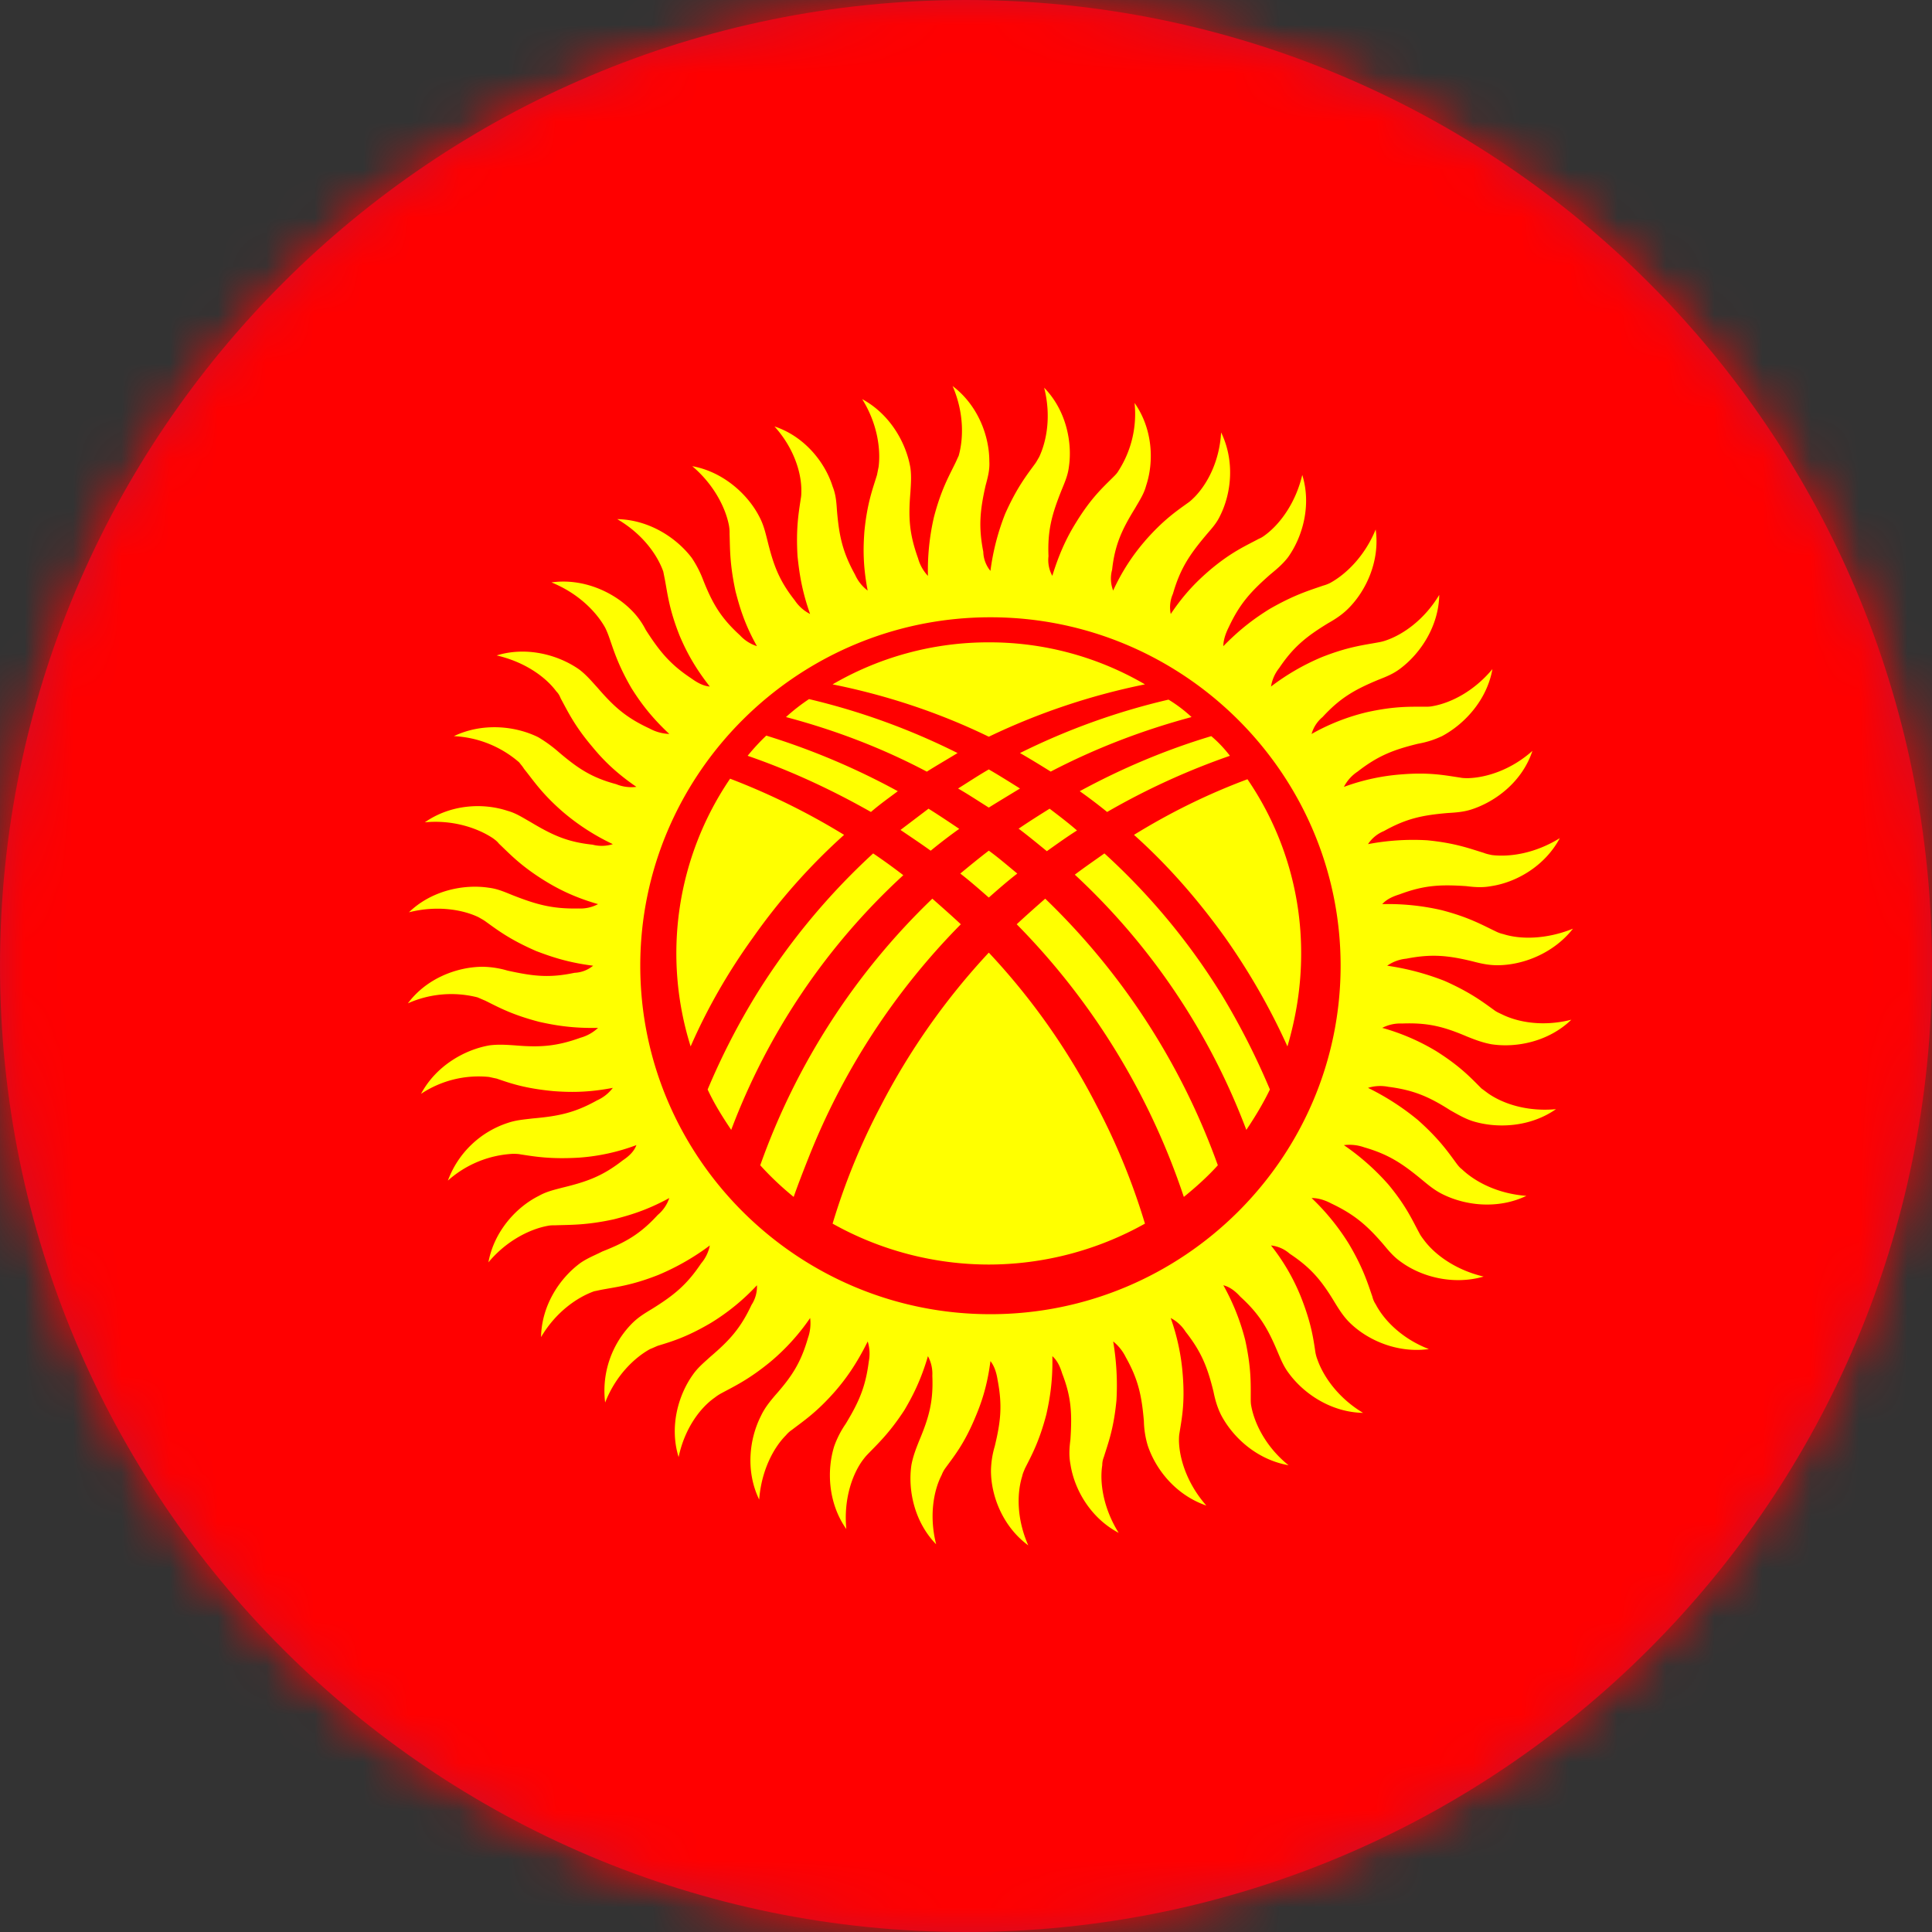<svg width="40" height="40" viewBox="0 0 40 40" xmlns="http://www.w3.org/2000/svg" xmlns:xlink="http://www.w3.org/1999/xlink">
    <rect x="0" y="0" width="40" height="40" fill="#333333" stroke="none"/>
    <defs>
        <path d="M20 40C8.955 40 0 31.046 0 20 0 8.956 8.954 0 20 0s20 8.956 20 20c0 11.046-8.954 20-20 20z" id="c29uxj6zda"/>
    </defs>
    <g fill="none" fill-rule="evenodd">
        <mask id="l06m4016bb" fill="#fff">
            <use xlink:href="#c29uxj6zda"/>
        </mask>
        <use fill="#C8102E" xlink:href="#c29uxj6zda"/>
        <g mask="url(#l06m4016bb)" fill-rule="nonzero">
            <path fill="red" d="M0 0h40v40H0z"/>
            <path d="M17.476 17.285a14.296 14.296 0 0 0-2.36-1.163 6.428 6.428 0 0 0-.817 5.543c.34-.779.772-1.535 1.294-2.258a12.568 12.568 0 0 1 1.883-2.122zm-1.997-1.637c.885.305 1.736.7 2.553 1.163.182-.158.375-.294.556-.43a14.805 14.805 0 0 0-2.723-1.151 4.433 4.433 0 0 0-.386.418zm.794-.802c1.022.271 1.997.644 2.916 1.13.216-.136.432-.26.636-.385a14.104 14.104 0 0 0-3.075-1.117c-.17.113-.329.237-.477.372zm.965-.677c1.123.226 2.212.587 3.234 1.084a13.794 13.794 0 0 1 3.233-1.084 6.38 6.38 0 0 0-3.233-.87 6.41 6.41 0 0 0-3.234.87zm6.955.316c-1.066.248-2.099.62-3.075 1.106.216.124.42.249.636.384.93-.485 1.906-.858 2.916-1.129a2.937 2.937 0 0 0-.477-.361zm.885.756c-.942.283-1.85.666-2.723 1.14.193.136.386.283.567.43a14.764 14.764 0 0 1 2.542-1.163 2.609 2.609 0 0 0-.386-.407zm.75.892c-.818.305-1.6.689-2.35 1.152.693.62 1.317 1.332 1.884 2.122.51.723.942 1.48 1.293 2.258.182-.62.284-1.253.284-1.919a6.365 6.365 0 0 0-1.112-3.613zm-.557 4.426a13.616 13.616 0 0 0-2.405-2.89c-.205.146-.42.293-.613.44a13.873 13.873 0 0 1 3.551 5.284c.182-.271.352-.554.488-.836a15.1 15.1 0 0 0-1.02-1.998zm-3.597-2.936c.205-.146.409-.293.624-.429-.181-.158-.374-.304-.567-.451-.216.135-.431.27-.647.418h.012c.193.146.385.304.578.462zm-1.202-.903c.215-.135.442-.27.646-.395-.215-.135-.43-.27-.646-.395-.216.124-.42.26-.636.395.216.124.42.26.636.395zm-.613.44c-.216-.146-.42-.282-.635-.417l-.58.44c.216.147.42.282.625.43.193-.159.386-.306.59-.452zm.613.452c-.193.147-.386.305-.59.474.204.158.397.328.59.497.193-.17.385-.339.59-.497-.193-.158-.386-.327-.59-.474zm0 2.111a14.26 14.26 0 0 0-2.236 3.173 13.62 13.62 0 0 0-.998 2.438 6.63 6.63 0 0 0 3.234.847 6.63 6.63 0 0 0 3.233-.847 13.62 13.62 0 0 0-.998-2.438 13.9 13.9 0 0 0-2.235-3.173zm-3.745 4.28a14.413 14.413 0 0 1 3.166-4.867c-.193-.18-.386-.35-.59-.53a14.264 14.264 0 0 0-3.563 5.52c.216.238.443.452.692.655.091-.26.193-.52.295-.779zm4.323-4.867a14.613 14.613 0 0 1 3.46 5.645c.25-.203.489-.417.704-.655a14.419 14.419 0 0 0-3.574-5.52c-.204.18-.397.35-.59.53zm-5.911 4.257a13.729 13.729 0 0 1 3.563-5.273 12.523 12.523 0 0 0-.624-.451 13.971 13.971 0 0 0-2.406 2.901c-.397.644-.737 1.31-1.021 1.987.136.294.306.565.488.836zm5.367-10.613c3.994 0 7.25 3.24 7.25 7.214s-3.256 7.215-7.25 7.215-7.25-3.24-7.25-7.215c0-3.974 3.256-7.214 7.25-7.214zm3.2-1.58a4.262 4.262 0 0 0-.659 1.027.681.681 0 0 1-.022-.43c.056-.518.204-.835.476-1.275.09-.158.182-.293.227-.463.17-.508.136-1.185-.238-1.716a2.178 2.178 0 0 1-.33 1.4c-.033.057-.067.09-.113.136-.215.214-.454.429-.76.925-.17.271-.34.599-.5 1.118a.675.675 0 0 1-.079-.406c-.022-.531.068-.858.261-1.344.068-.17.137-.316.16-.497.079-.519-.058-1.185-.511-1.648.147.576.056 1.095-.103 1.434-.034.056-.056.102-.09.147-.182.248-.375.496-.613 1.027a4.914 4.914 0 0 0-.306 1.185.646.646 0 0 1-.148-.395c-.102-.519-.068-.858.046-1.366.045-.17.09-.327.079-.508 0-.53-.238-1.163-.76-1.558.238.553.227 1.084.125 1.445-.023.045-.046.102-.068.147-.137.282-.295.553-.443 1.118a4.906 4.906 0 0 0-.125 1.22.864.864 0 0 1-.204-.362c-.182-.508-.204-.836-.159-1.366.011-.18.023-.339 0-.508-.09-.53-.431-1.118-.998-1.423.317.508.385 1.039.34 1.4l-.034.17c-.09.293-.204.587-.261 1.174-.023.316-.034.688.068 1.219a.84.84 0 0 1-.26-.327c-.262-.475-.33-.802-.375-1.321-.012-.181-.023-.34-.091-.508-.159-.508-.59-1.04-1.203-1.242.397.44.556.948.556 1.32 0 .057 0 .113-.011.17-.046.305-.102.62-.068 1.197.034.316.08.688.26 1.196a.835.835 0 0 1-.317-.282c-.329-.418-.442-.734-.567-1.242-.046-.18-.08-.327-.17-.496-.239-.463-.75-.926-1.385-1.04.454.385.692.87.76 1.231a.85.85 0 0 1 .012.17c.011.305 0 .62.125 1.197.08.304.181.666.442 1.128a.813.813 0 0 1-.352-.225c-.397-.362-.567-.655-.76-1.14a2.233 2.233 0 0 0-.238-.463c-.318-.418-.885-.79-1.543-.802.522.305.828.734.953 1.084l.034.17c.057.304.09.62.306 1.162.125.294.295.632.624 1.05-.136-.011-.26-.08-.385-.17-.443-.293-.659-.564-.942-1.004a1.59 1.59 0 0 0-.307-.418c-.374-.372-.998-.655-1.645-.564.556.225.93.61 1.112.937.023.045.046.101.068.158.102.282.182.587.477 1.095.17.27.386.576.783.948a.928.928 0 0 1-.409-.113c-.488-.226-.737-.451-1.078-.846-.124-.136-.227-.26-.374-.373-.431-.305-1.09-.486-1.713-.294.59.136 1.02.452 1.236.746.046.045.068.09.091.146.148.271.284.565.658 1.005.204.248.465.52.908.824a.82.82 0 0 1-.42-.056c-.51-.136-.794-.328-1.191-.666a2.845 2.845 0 0 0-.42-.305c-.477-.237-1.157-.305-1.747-.023a2.226 2.226 0 0 1 1.35.542c.034.045.068.08.102.136.193.237.363.508.806.892a4.64 4.64 0 0 0 1.032.666.752.752 0 0 1-.42.011c-.533-.056-.84-.203-1.293-.474-.16-.09-.295-.18-.465-.226-.511-.17-1.18-.135-1.714.237.59-.056 1.1.124 1.407.328.046.033.091.067.125.112.227.215.443.452.93.757.273.17.613.35 1.124.497a.78.78 0 0 1-.409.09c-.533.011-.862-.08-1.35-.271-.17-.068-.318-.136-.5-.158-.521-.08-1.19.056-1.656.508.579-.147 1.112-.057 1.441.102.057.033.102.056.148.09.25.18.499.372 1.044.61.295.112.646.237 1.18.304a.647.647 0 0 1-.386.147c-.533.113-.863.068-1.384-.045a1.928 1.928 0 0 0-.511-.08c-.533 0-1.169.238-1.554.757a2.203 2.203 0 0 1 1.44-.124c.057.023.103.045.16.068.272.135.555.293 1.123.44.306.068.68.136 1.214.124a.87.87 0 0 1-.363.204c-.5.18-.84.203-1.362.158-.181-.012-.34-.023-.522 0-.522.09-1.112.429-1.418 1.004a2.153 2.153 0 0 1 1.407-.35c.057.012.102.023.159.034.295.102.59.204 1.18.26.317.023.692.034 1.225-.068a.842.842 0 0 1-.329.26c-.465.26-.806.327-1.328.373-.181.022-.34.033-.51.09a1.976 1.976 0 0 0-1.248 1.197 2.19 2.19 0 0 1 1.339-.554c.056 0 .113 0 .17.012.295.045.613.101 1.203.067a4.231 4.231 0 0 0 1.191-.26c-.045.125-.148.227-.284.317-.42.327-.737.44-1.248.564-.17.045-.329.08-.488.17-.476.237-.93.745-1.044 1.377.375-.452.863-.689 1.226-.756.057-.012.113-.012.17-.012.306-.011.635 0 1.203-.124.306-.079.67-.18 1.146-.44a.776.776 0 0 1-.239.35c-.363.395-.658.564-1.146.756-.158.08-.306.136-.453.237-.432.316-.806.88-.817 1.536.306-.52.749-.824 1.1-.949.057-.01.102-.022.16-.033.305-.057.623-.09 1.168-.305a5.012 5.012 0 0 0 1.066-.61.812.812 0 0 1-.181.373c-.295.44-.556.654-1.01.937-.148.09-.284.169-.42.305a1.984 1.984 0 0 0-.556 1.637c.216-.554.602-.926.93-1.107.057-.022.103-.045.16-.068.294-.09.6-.18 1.1-.474a4.52 4.52 0 0 0 .953-.779.694.694 0 0 1-.113.407c-.227.485-.454.733-.851 1.072-.136.124-.261.226-.363.373-.307.429-.488 1.084-.295 1.705.124-.588.442-1.017.748-1.231a.947.947 0 0 1 .137-.09c.272-.147.567-.283 1.02-.655a4.49 4.49 0 0 0 .818-.903.912.912 0 0 1-.046.417c-.147.508-.329.79-.68 1.186-.114.135-.216.26-.295.429-.239.474-.318 1.14-.034 1.727.045-.598.295-1.072.555-1.332a.594.594 0 0 1 .125-.113c.25-.192.51-.361.897-.802.204-.237.43-.541.67-1.027a.855.855 0 0 1 .022.418c-.068.53-.204.835-.477 1.287a1.993 1.993 0 0 0-.238.463c-.159.508-.125 1.185.25 1.716-.057-.599.113-1.107.329-1.411.034-.046.068-.09.102-.125.215-.225.454-.44.771-.925.16-.271.34-.61.488-1.118a.77.77 0 0 1 .091.406c.023.531-.068.858-.272 1.344-.068.17-.125.316-.16.497-.079.519.058 1.185.511 1.648-.147-.576-.056-1.107.114-1.434a.607.607 0 0 1 .08-.147c.18-.248.385-.496.612-1.038.125-.294.25-.644.318-1.174.08.101.124.237.147.383.102.531.068.858-.057 1.378a1.9 1.9 0 0 0-.079.508c0 .53.25 1.163.772 1.546-.239-.541-.239-1.072-.125-1.433.011-.057.034-.102.056-.158.137-.271.295-.554.443-1.118.068-.305.136-.677.125-1.208.102.09.159.214.204.361.193.497.204.836.17 1.366-.022.17-.034.328 0 .508.08.53.42 1.118.999 1.423-.318-.508-.397-1.039-.34-1.4 0-.057.01-.113.033-.17.091-.293.205-.587.261-1.174a5.44 5.44 0 0 0-.068-1.219.956.956 0 0 1 .261.327c.261.463.33.802.375 1.321a1.9 1.9 0 0 0 .08.508c.17.508.59 1.028 1.213 1.242-.397-.451-.556-.96-.567-1.332 0-.056 0-.113.011-.17.046-.293.114-.609.068-1.196a4.513 4.513 0 0 0-.25-1.185.797.797 0 0 1 .307.282c.329.418.454.734.579 1.242.034.17.079.327.158.485.25.474.75.926 1.396 1.039-.465-.373-.703-.858-.771-1.22-.012-.056-.012-.112-.012-.169 0-.305.012-.62-.113-1.197a4.666 4.666 0 0 0-.454-1.14c.136.034.25.124.352.237.397.362.567.655.771 1.14.068.159.125.305.238.452.318.43.885.802 1.532.813-.51-.305-.817-.745-.942-1.095a.828.828 0 0 1-.045-.158c-.045-.305-.09-.621-.306-1.163a4.278 4.278 0 0 0-.613-1.05.693.693 0 0 1 .386.17c.442.293.658.553.93 1.004.09.147.182.294.307.418.374.372.998.643 1.645.553-.556-.214-.93-.598-1.1-.926a.477.477 0 0 1-.069-.158c-.102-.293-.193-.598-.488-1.095a4.768 4.768 0 0 0-.771-.948c.124 0 .26.034.408.113.477.226.738.451 1.078.846.113.136.216.26.363.362.431.316 1.09.485 1.713.305-.578-.136-1.01-.452-1.236-.757-.034-.045-.068-.09-.091-.135-.148-.271-.272-.565-.647-1.016a4.97 4.97 0 0 0-.919-.813.91.91 0 0 1 .42.045c.51.147.794.339 1.203.677.136.113.26.215.42.294.476.237 1.145.316 1.735.034-.601-.045-1.066-.294-1.338-.554-.046-.033-.08-.079-.114-.124-.182-.248-.363-.508-.794-.892a5.254 5.254 0 0 0-1.033-.666.859.859 0 0 1 .42-.022c.522.067.84.203 1.282.485.16.09.295.17.465.226.511.158 1.192.124 1.725-.248-.601.056-1.1-.113-1.407-.328l-.136-.101c-.216-.215-.431-.452-.93-.768a4.498 4.498 0 0 0-1.124-.486.807.807 0 0 1 .409-.09c.544-.022.873.068 1.35.271.17.068.318.124.5.158.521.08 1.19-.056 1.656-.508-.579.147-1.1.057-1.441-.113-.046-.022-.102-.045-.148-.079-.25-.18-.499-.372-1.032-.61a5.317 5.317 0 0 0-1.192-.316.834.834 0 0 1 .398-.146c.521-.102.862-.068 1.372.056.17.045.33.08.511.08.533 0 1.169-.25 1.566-.757-.556.225-1.09.225-1.441.113a.658.658 0 0 1-.159-.057c-.284-.135-.556-.293-1.123-.44a4.914 4.914 0 0 0-1.226-.124c.091-.102.216-.158.363-.204.511-.192.851-.203 1.373-.169.182.023.34.034.522 0 .522-.079 1.112-.418 1.418-.993-.51.316-1.032.395-1.406.35-.057-.012-.114-.023-.17-.046-.296-.09-.59-.203-1.17-.26a4.986 4.986 0 0 0-1.225.08.723.723 0 0 1 .33-.271c.465-.26.794-.328 1.315-.373.182-.011.34-.022.511-.079.51-.17 1.044-.587 1.248-1.208-.442.395-.953.553-1.327.565-.057 0-.114 0-.17-.012-.307-.045-.625-.113-1.203-.067a4.376 4.376 0 0 0-1.203.26.833.833 0 0 1 .284-.317c.42-.327.737-.451 1.248-.576.181-.033.329-.079.499-.158.465-.248.93-.745 1.044-1.388-.386.463-.862.7-1.237.767-.057.012-.113.012-.17.012-.306 0-.624-.012-1.191.113a4.39 4.39 0 0 0-1.146.451.697.697 0 0 1 .227-.35c.363-.395.658-.564 1.146-.768.17-.067.317-.124.465-.237.42-.316.794-.88.805-1.524-.306.508-.737.813-1.089.937a.949.949 0 0 1-.17.045c-.306.057-.624.09-1.169.305a4.769 4.769 0 0 0-1.055.61.82.82 0 0 1 .17-.384c.295-.44.567-.655 1.01-.926.159-.09.295-.18.42-.305.374-.372.658-.993.567-1.637-.227.554-.613.926-.942 1.107a.79.79 0 0 1-.147.056c-.295.102-.601.192-1.112.486-.272.17-.579.384-.953.767 0-.124.045-.26.113-.395.227-.485.454-.733.851-1.083.136-.113.261-.215.375-.362.306-.429.488-1.084.295-1.705-.136.576-.454 1.005-.75 1.231-.045.034-.09.068-.147.09-.272.147-.567.271-1.01.644-.25.214-.521.474-.816.914a.685.685 0 0 1 .045-.417c.147-.508.329-.79.67-1.197.113-.136.226-.248.306-.418.238-.474.306-1.14.022-1.727-.034.598-.283 1.061-.544 1.332-.046.045-.08.08-.125.113-.25.18-.522.361-.908.802z" fill="#FF0"/>
        </g>
    </g>
</svg>

